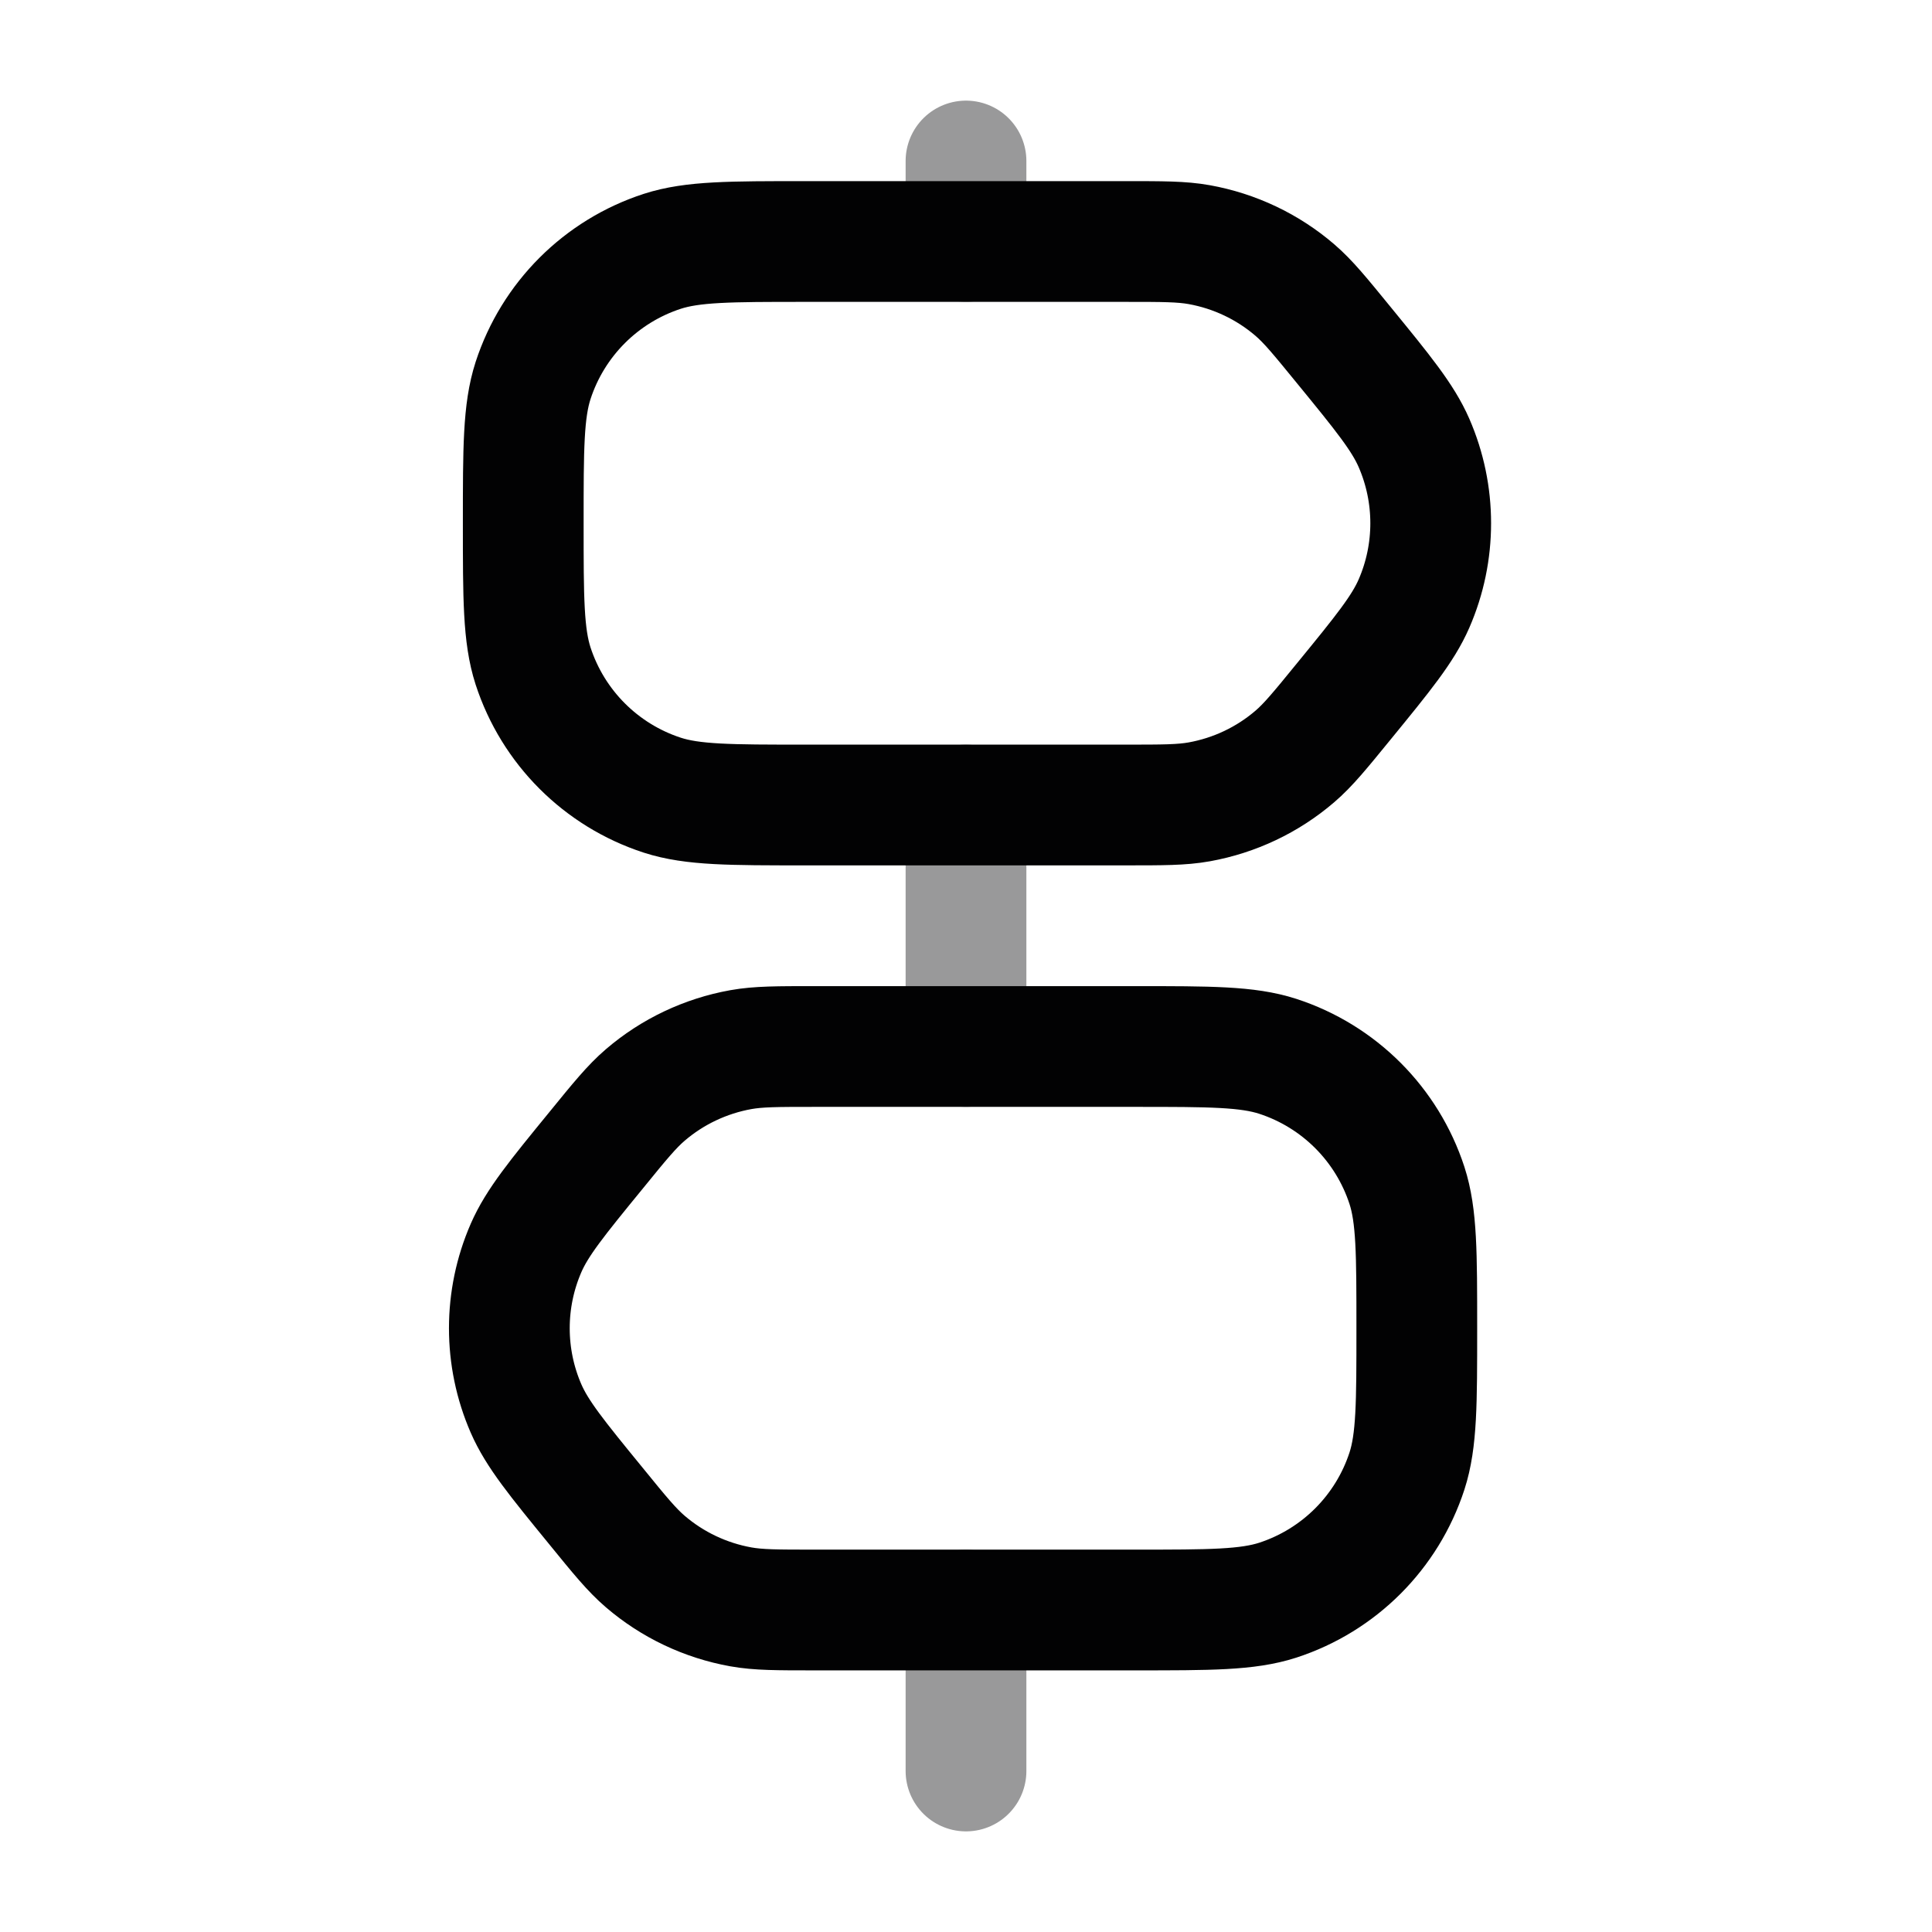 <svg width="24" height="24" viewBox="0 0 24 24" fill="none" xmlns="http://www.w3.org/2000/svg">
<path opacity="0.4" d="M12 2V3" stroke="#020203" stroke-width="1.5" stroke-linecap="round"/>
<path opacity="0.4" d="M12 10V13" stroke="#020203" stroke-width="1.5" stroke-linecap="round"/>
<path opacity="0.4" d="M12 20L12 22" stroke="#020203" stroke-width="1.5" stroke-linecap="round"/>
<path d="M13.982 10H10C9.069 10 8.604 10 8.227 9.878C7.466 9.63 6.87 9.034 6.622 8.273C6.5 7.896 6.5 7.431 6.5 6.5C6.5 5.569 6.5 5.104 6.622 4.727C6.87 3.966 7.466 3.37 8.227 3.122C8.604 3 9.069 3 10 3H13.982C14.446 3 14.679 3 14.897 3.039C15.336 3.118 15.746 3.312 16.084 3.602C16.253 3.747 16.399 3.927 16.693 4.287C17.183 4.886 17.427 5.186 17.565 5.502C17.842 6.138 17.842 6.862 17.565 7.498C17.427 7.814 17.183 8.114 16.693 8.713C16.399 9.073 16.253 9.253 16.084 9.398C15.746 9.688 15.336 9.882 14.897 9.961C14.679 10 14.446 10 13.982 10Z" stroke="#020203" stroke-width="1.5"/>
<path d="M10.118 20H14.1C15.031 20 15.496 20 15.873 19.878C16.634 19.63 17.23 19.034 17.478 18.273C17.6 17.896 17.6 17.431 17.6 16.5C17.6 15.569 17.6 15.104 17.478 14.727C17.23 13.966 16.634 13.37 15.873 13.122C15.496 13 15.031 13 14.1 13H10.118C9.654 13 9.421 13 9.203 13.039C8.764 13.118 8.354 13.312 8.016 13.602C7.847 13.747 7.7 13.927 7.407 14.287C6.917 14.886 6.673 15.186 6.535 15.502C6.258 16.138 6.258 16.862 6.535 17.498C6.673 17.814 6.917 18.114 7.407 18.713C7.7 19.073 7.847 19.253 8.016 19.398C8.354 19.688 8.764 19.882 9.203 19.961C9.421 20 9.654 20 10.118 20Z" stroke="#020203" stroke-width="1.5"/>
</svg>
